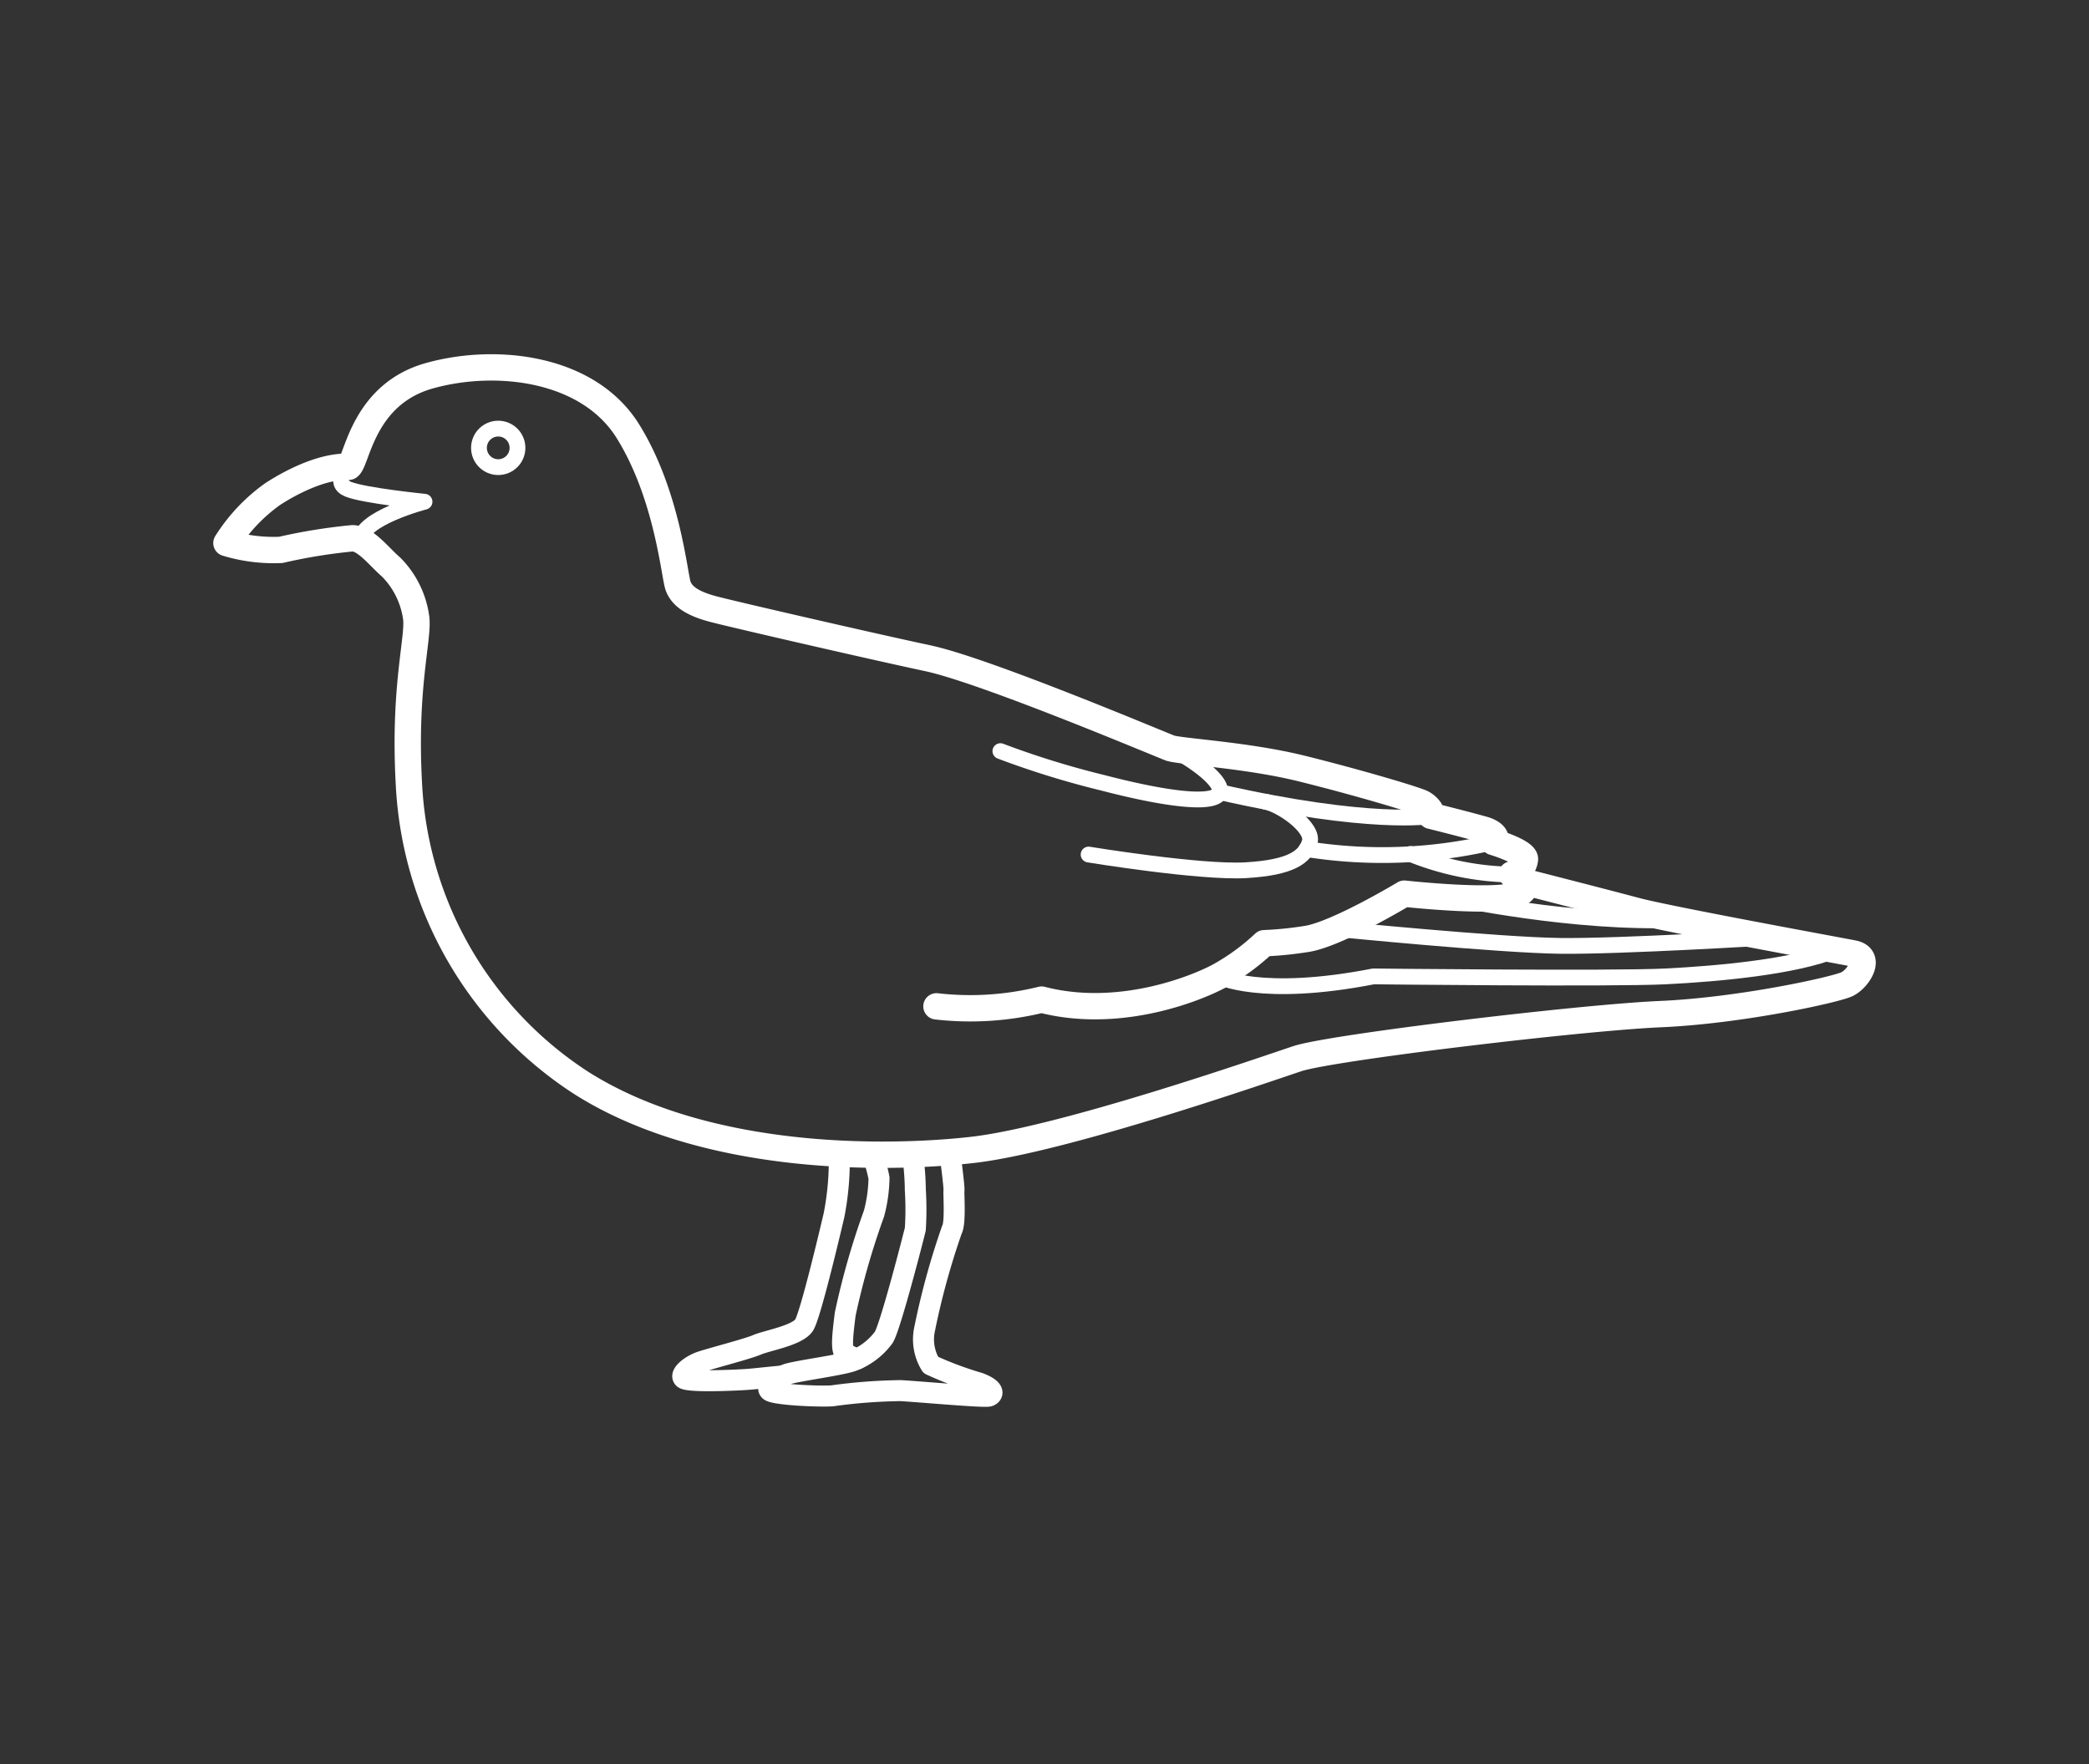 <svg xmlns="http://www.w3.org/2000/svg" viewBox="0 0 180 152"><rect x="0" y="0" width="180" height="152" fill="#333333" stroke="none"/><defs><style>.cls-1,.cls-2,.cls-3,.cls-4{fill:none;}.cls-2,.cls-3,.cls-4{stroke:#fff;stroke-linecap:round;stroke-linejoin:round;}.cls-2{stroke-width:2.27px;}.cls-3{stroke-width:1.36px;}.cls-4{stroke-width:1.81px;}</style></defs><title>1</title><g id="Layer_2" data-name="Layer 2"><rect class="cls-1" width="180" height="152"/><path class="cls-2" d="M131.14,75.93s6.89,1.76,9.77,2.53,17.16,3.37,18.78,3.69.44,2.16-.52,2.64-9.19,2.29-16.1,2.59-28.41,2.88-31.29,3.84-20.24,7-28.08,7.87-23.06.9-33.6-5.77A32.6,32.6,0,0,1,35.23,67.47c-.45-8.29.86-12.48.63-14.24a7.68,7.68,0,0,0-2.16-4.37c-1-.85-2.21-2.48-3.33-2.48a47.58,47.58,0,0,0-6.17,1,14,14,0,0,1-4.69-.59,15,15,0,0,1,4-4.23c1.81-1.17,4.42-2.43,6.54-2.34.72-.45,1.17-6.22,6.93-7.84s13.7-.72,17.12,4.77,4,12.44,4.33,13.34,1.26,1.53,3.06,2,13.42,3.15,18.47,4.23,20.55,7.65,20.9,7.75c1.05.3,6.64.6,11.26,1.74s9.91,2.7,10.45,3,.9.84.72,1.08c0,0,4,1,4.78,1.26,1.05.42.81.91.61,1,0,0,2.69.81,2.72,1.47a1.52,1.52,0,0,1-1.14,1.32s2.1.78.6,1.68S121,77,121,77s-5.89,3.55-8.47,3.91a30.51,30.51,0,0,1-3.6.36A19.35,19.35,0,0,1,105,84.13c-2.16,1.14-8.68,3.7-15.25,2a25.63,25.63,0,0,1-9.06.58"/><path class="cls-3" d="M30,40.26s-1.38,1.33,0,1.89,6.58,1.08,6.58,1.08-5.5,1.43-5.5,3.35"/><path class="cls-3" d="M123.25,70.32s-5.15.88-18.15-2.07"/><path class="cls-3" d="M105,84.13s3.59,1.9,13.34,0c0,0,20.56.23,25.17,0s11.12-.83,14.67-2.27"/><circle class="cls-3" cx="42.93" cy="38.59" r="1.66"/><path class="cls-3" d="M100.82,64.49c1.37.57,4.57,2.69,4.28,3.76s-4,.78-10.11-.81a75.8,75.8,0,0,1-8.79-2.72"/><path class="cls-3" d="M115.23,80.05s14,1.39,19.22,1.45,17.93-.72,17.93-.72"/><path class="cls-3" d="M125.2,77.38s10.43,2.25,19.35,1.88"/><path class="cls-3" d="M128.64,72.57a41.68,41.68,0,0,1-16.06.59"/><path class="cls-3" d="M130.22,75.36a24.27,24.27,0,0,1-8.69-1.78"/><path class="cls-3" d="M109.05,69.08c1.31.25,4.2,2.21,3.8,3.49s-1.59,2.18-5.5,2.41S93.8,73.63,93.8,73.63"/><path class="cls-4" d="M81.84,99.27s.4,3,.36,3.3.15,2.83-.18,3.39a64.91,64.91,0,0,0-2.34,8.51,4.19,4.19,0,0,0,.52,3.14,29.62,29.62,0,0,0,4.15,1.55c1.4.52,1.24,1,.86,1.13s-5.75-.36-7.6-.47a47,47,0,0,0-5.91.45c-1.21.08-5-.1-5.38-.45s.61-1.11,1.48-1.41,4.84-.8,5.74-1.18a5.88,5.88,0,0,0,2.61-2c.57-.9,2.57-8.69,2.72-9.33a27.37,27.37,0,0,0,0-3.37,23.17,23.17,0,0,0-.23-3"/><path class="cls-4" d="M67.43,118.56c-1.26.11-2.47.26-3.13.3-1.21.08-5.06.24-5.4-.11s.61-1.11,1.48-1.41,4-1.1,4.86-1.47,3.48-.8,4.05-1.7,2.42-8.81,2.57-9.45a24.2,24.2,0,0,0,.45-5.31"/><path class="cls-4" d="M75.17,99.5a11.91,11.91,0,0,1,.57,2,12.66,12.66,0,0,1-.43,3.06,65.72,65.72,0,0,0-2.48,8.66c-.22,1.74-.36,3-.06,3.33a4.1,4.1,0,0,0,1.09.54"/></g></svg>